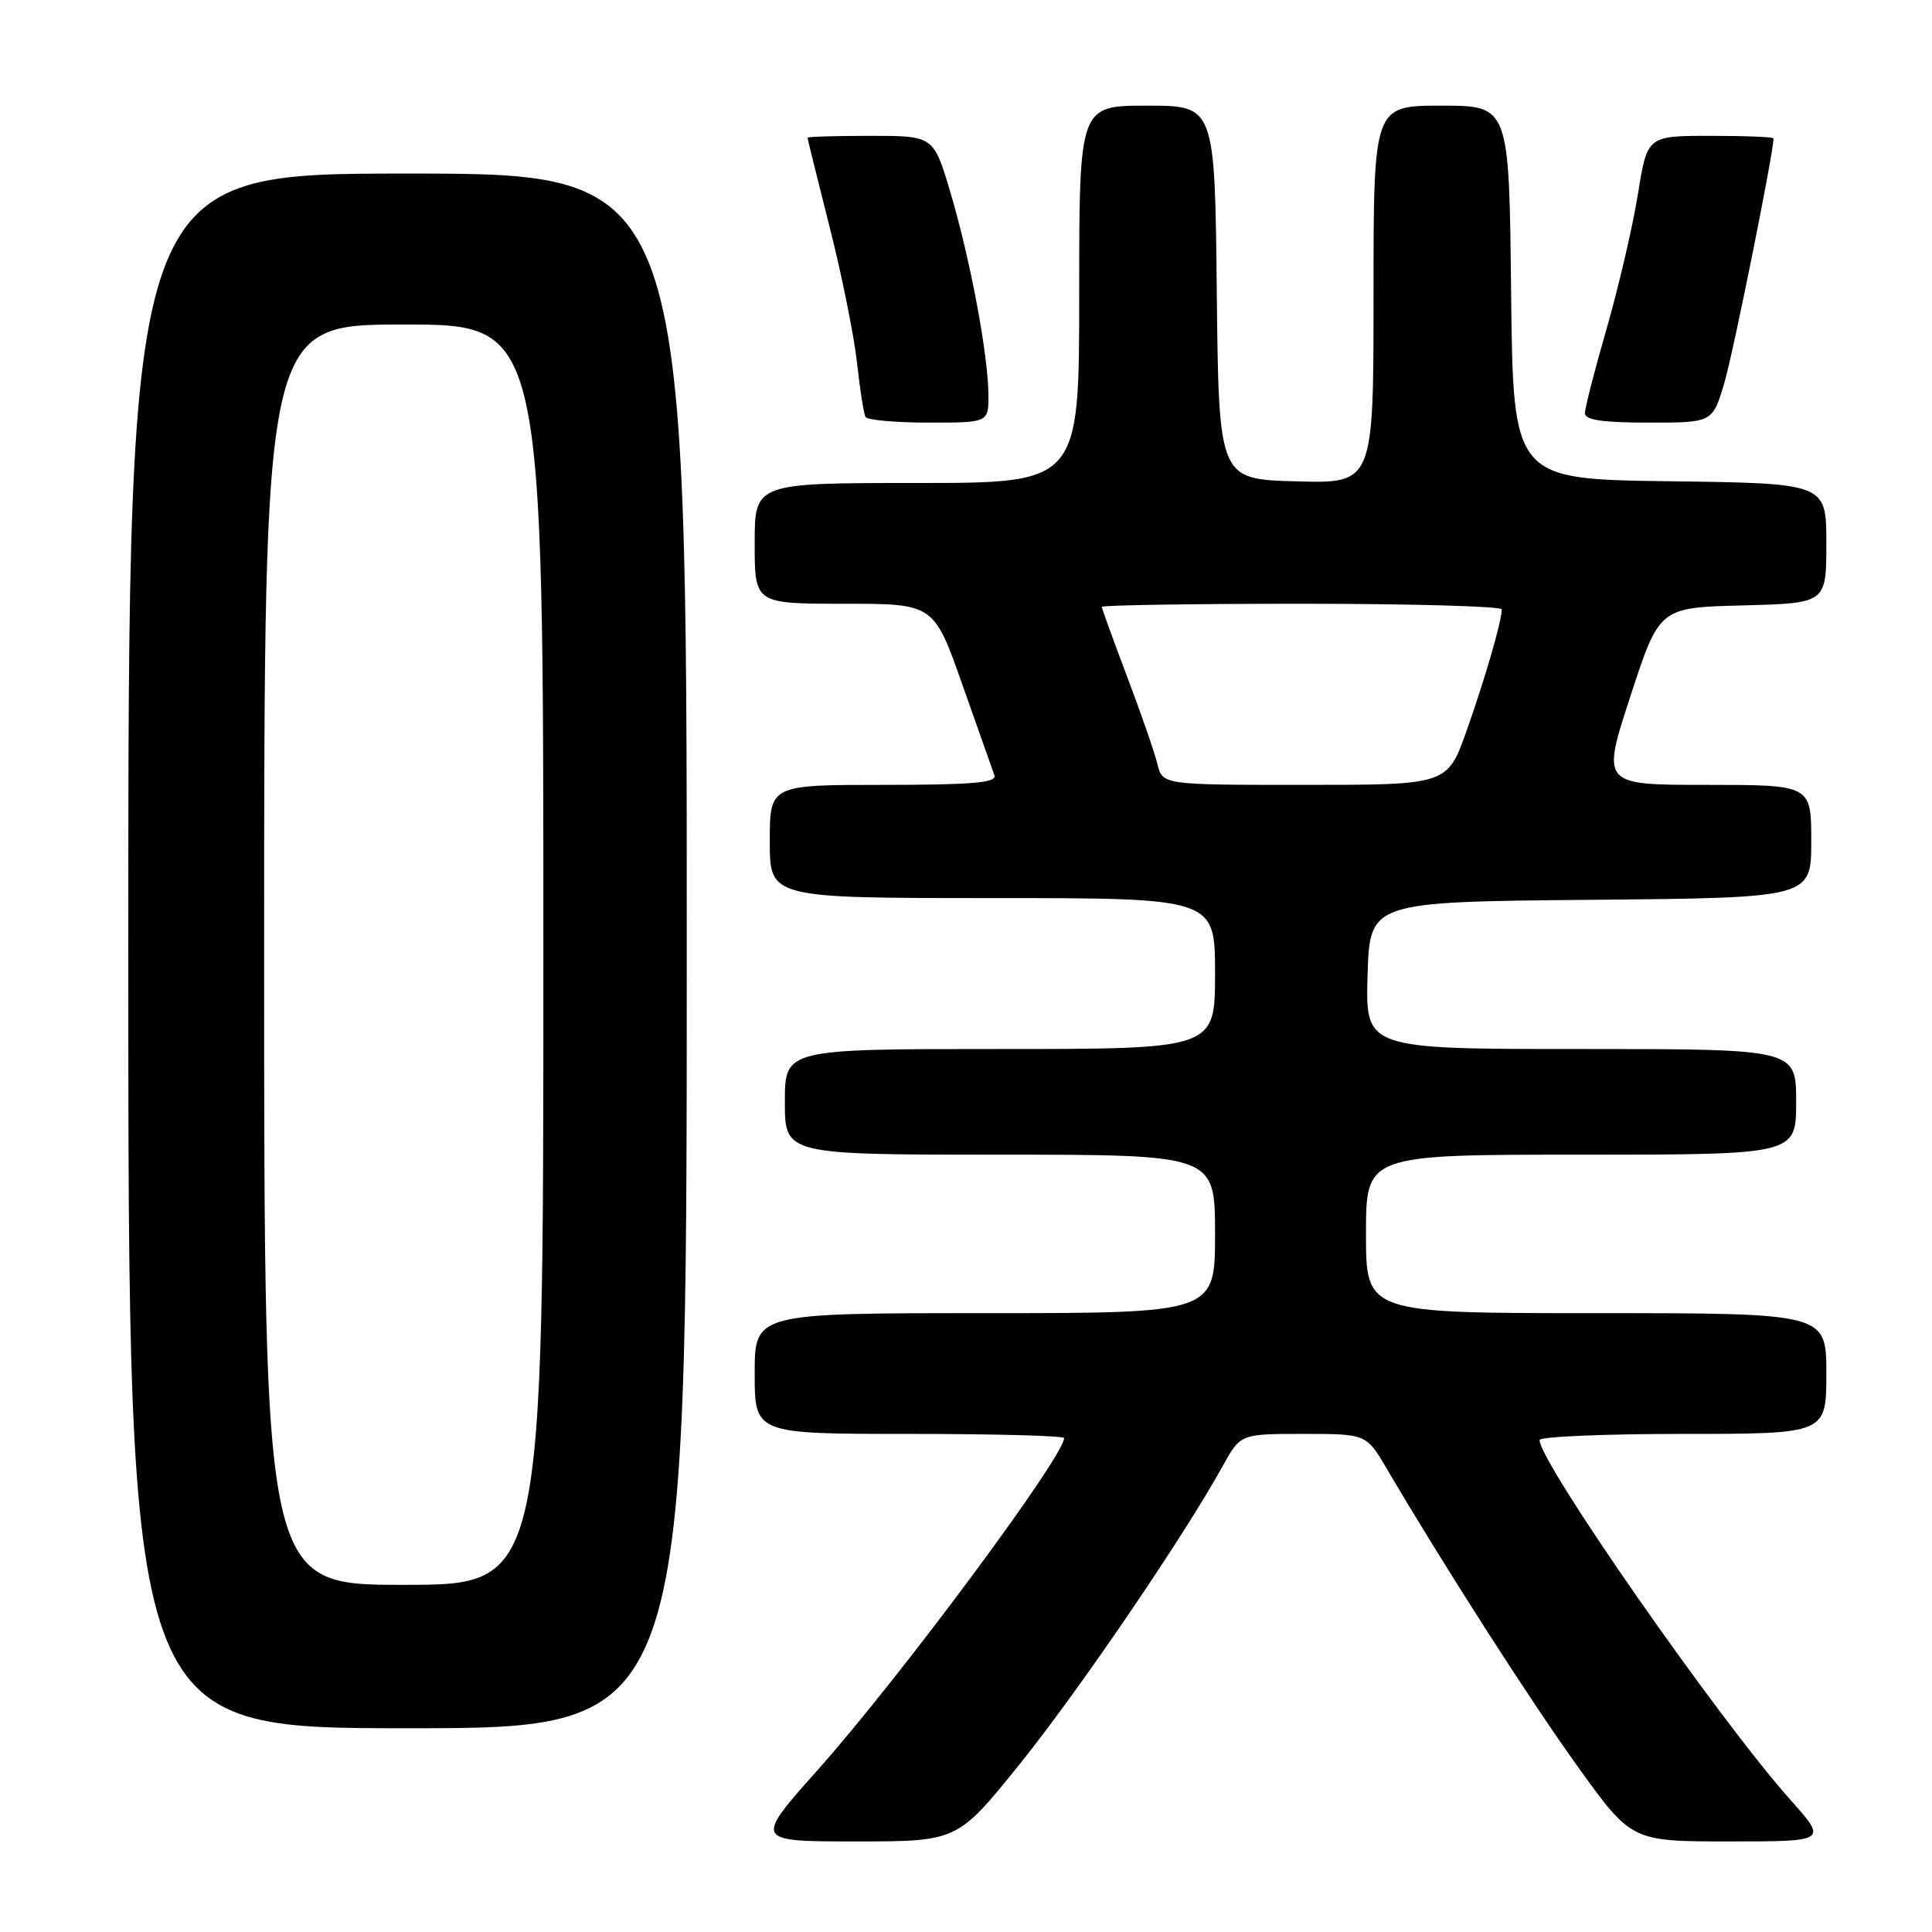 <?xml version="1.0" encoding="UTF-8" standalone="no"?>
<!DOCTYPE svg PUBLIC "-//W3C//DTD SVG 1.1//EN" "http://www.w3.org/Graphics/SVG/1.1/DTD/svg11.dtd" >
<svg xmlns="http://www.w3.org/2000/svg" xmlns:xlink="http://www.w3.org/1999/xlink" version="1.1" viewBox="0 0 256 256">
 <g >
 <path fill="currentColor"
d=" M 135.12 233.75 C 142.91 224.08 156.84 203.63 162.02 194.25 C 164.37 190.00 164.37 190.00 172.71 190.00 C 181.05 190.00 181.05 190.00 183.77 194.64 C 191.29 207.43 202.71 225.25 209.07 234.10 C 216.19 244.00 216.19 244.00 229.17 244.00 C 242.16 244.00 242.16 244.00 237.18 238.42 C 227.66 227.73 204.00 193.79 204.00 190.81 C 204.00 190.37 212.55 190.00 223.00 190.00 C 242.00 190.00 242.00 190.00 242.00 182.00 C 242.00 174.00 242.00 174.00 211.50 174.00 C 181.00 174.00 181.00 174.00 181.00 163.50 C 181.00 153.00 181.00 153.00 209.50 153.00 C 238.00 153.00 238.00 153.00 238.00 146.00 C 238.00 139.00 238.00 139.00 209.46 139.00 C 180.93 139.00 180.93 139.00 181.21 129.25 C 181.50 119.50 181.50 119.50 210.75 119.23 C 240.00 118.97 240.00 118.97 240.00 111.48 C 240.00 104.00 240.00 104.00 226.10 104.00 C 212.20 104.00 212.20 104.00 216.04 92.25 C 219.87 80.50 219.87 80.50 230.94 80.22 C 242.00 79.93 242.00 79.93 242.00 71.99 C 242.00 64.04 242.00 64.04 221.25 63.77 C 200.50 63.50 200.50 63.50 200.23 38.75 C 199.97 14.00 199.97 14.00 190.98 14.00 C 182.00 14.00 182.00 14.00 182.00 39.03 C 182.00 64.07 182.00 64.07 171.75 63.78 C 161.50 63.50 161.50 63.50 161.23 38.75 C 160.97 14.00 160.97 14.00 151.98 14.00 C 143.00 14.00 143.00 14.00 143.00 39.00 C 143.00 64.00 143.00 64.00 121.50 64.00 C 100.00 64.00 100.00 64.00 100.00 72.00 C 100.00 80.00 100.00 80.00 111.87 80.00 C 123.74 80.00 123.74 80.00 127.53 90.75 C 129.62 96.66 131.53 102.06 131.77 102.75 C 132.11 103.71 128.76 104.00 117.11 104.00 C 102.00 104.00 102.00 104.00 102.00 111.50 C 102.00 119.00 102.00 119.00 131.50 119.00 C 161.00 119.00 161.00 119.00 161.00 129.00 C 161.00 139.00 161.00 139.00 132.50 139.00 C 104.00 139.00 104.00 139.00 104.00 146.00 C 104.00 153.00 104.00 153.00 132.50 153.00 C 161.00 153.00 161.00 153.00 161.00 163.50 C 161.00 174.00 161.00 174.00 130.50 174.00 C 100.00 174.00 100.00 174.00 100.00 182.00 C 100.00 190.00 100.00 190.00 120.50 190.00 C 131.78 190.00 141.00 190.25 141.00 190.55 C 141.00 192.98 119.25 222.29 108.40 234.47 C 99.91 244.00 99.91 244.00 113.39 244.00 C 126.86 244.00 126.86 244.00 135.12 233.75 Z  M 91.00 126.00 C 91.00 23.00 91.00 23.00 54.00 23.00 C 17.00 23.00 17.00 23.00 17.00 126.00 C 17.00 229.00 17.00 229.00 54.00 229.00 C 91.00 229.00 91.00 229.00 91.00 126.00 Z  M 130.97 52.25 C 130.92 46.90 128.55 34.30 125.94 25.52 C 123.71 18.00 123.71 18.00 115.35 18.00 C 110.76 18.00 107.00 18.11 107.00 18.25 C 107.00 18.39 108.32 23.71 109.93 30.09 C 111.55 36.46 113.18 44.56 113.56 48.09 C 113.95 51.61 114.45 54.84 114.69 55.25 C 114.93 55.66 118.69 56.00 123.06 56.00 C 131.00 56.00 131.00 56.00 130.97 52.25 Z  M 228.48 50.75 C 229.67 46.75 235.00 20.25 235.00 18.34 C 235.00 18.15 231.24 18.00 226.64 18.00 C 218.27 18.00 218.27 18.00 217.03 25.75 C 216.34 30.01 214.48 38.00 212.90 43.50 C 211.31 49.00 210.01 54.06 210.01 54.75 C 210.00 55.65 212.36 56.00 218.46 56.00 C 226.92 56.00 226.92 56.00 228.48 50.75 Z  M 153.37 101.25 C 153.00 99.74 151.19 94.52 149.35 89.66 C 147.51 84.80 146.00 80.64 146.00 80.41 C 146.00 80.19 157.93 80.00 172.50 80.00 C 187.07 80.00 199.00 80.34 198.99 80.75 C 198.98 82.32 196.82 89.79 194.36 96.75 C 191.80 104.00 191.80 104.00 172.92 104.00 C 154.04 104.00 154.04 104.00 153.37 101.25 Z  M 35.00 126.50 C 35.00 43.00 35.00 43.00 53.50 43.00 C 72.00 43.00 72.00 43.00 72.00 126.50 C 72.00 210.00 72.00 210.00 53.50 210.00 C 35.00 210.00 35.00 210.00 35.00 126.50 Z "/>
</g>
</svg>